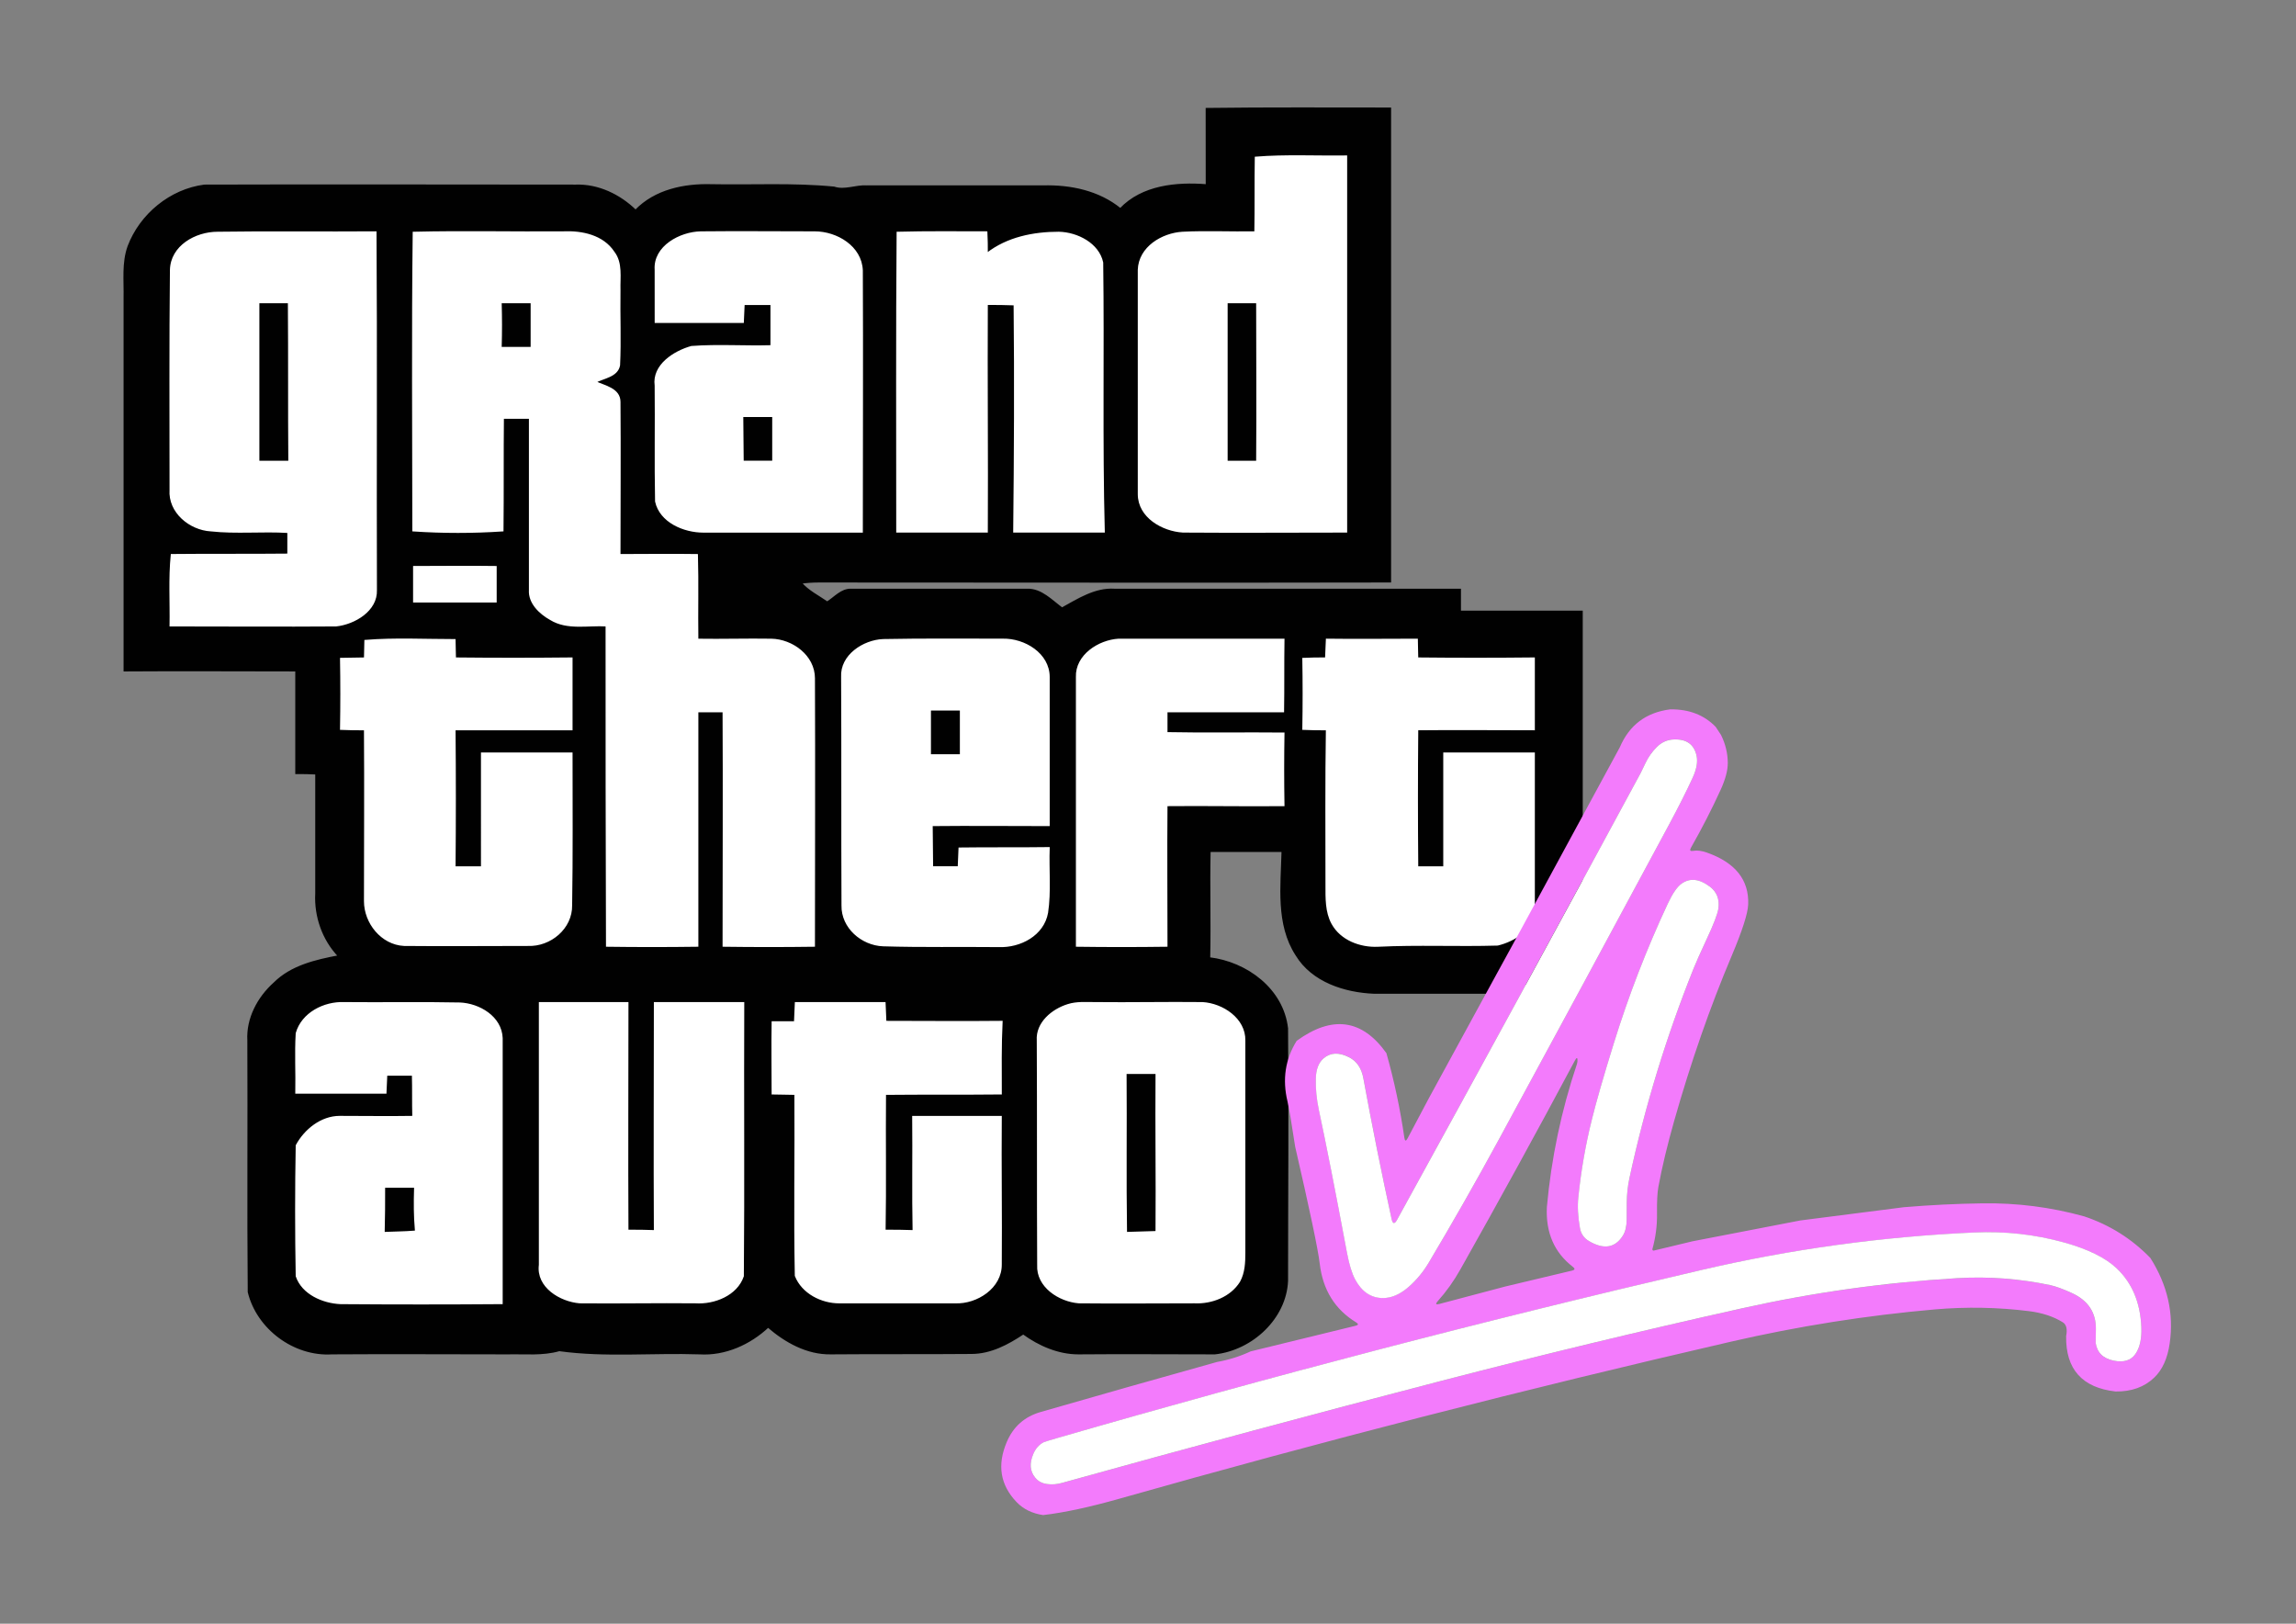 <?xml version="1.0" encoding="utf-8"?>
<!-- Generator: Adobe Illustrator 27.5.0, SVG Export Plug-In . SVG Version: 6.00 Build 0)  -->
<svg version="1.1" id="katman_1" xmlns="http://www.w3.org/2000/svg" xmlns:xlink="http://www.w3.org/1999/xlink" x="0px" y="0px"
	 viewBox="0 0 841.89 595.28" style="enable-background:new 0 0 841.89 595.28;" xml:space="preserve">
<rect x="0" y="0" width="841.89" height="595.28" fill="#808080" stroke="none"/>
<style type="text/css">
	.st0{fill:#010101;stroke:#010101;stroke-width:0.644;stroke-miterlimit:27.386;}
	.st1{fill:#FFFFFF;stroke:#FFFFFF;stroke-width:0.644;stroke-miterlimit:27.386;}
	.st2{fill:#F37BFC;}
	.st3{fill:#FFFFFF;}
</style>
<g>
	<path class="st0" d="M442.41,39.89c22.55-0.29,44.95-0.15,67.35-0.15v173.49c-69.84,0.15-139.67,0-209.51,0
		c-2.2,0-4.39,0.15-6.59,0.44c2.64,3.07,6.3,4.83,9.66,7.17c2.78-1.76,5.27-4.83,8.78-4.69h64.57c5.12-0.15,8.93,4.1,12.74,6.88
		c5.86-3.22,12.15-7.32,19.18-6.88h126.79v8.05h44.65v109.07c-1.02,10.4-7.03,21.08-16.84,25.62c-4.83,2.49-10.1,4.54-15.37,5.12
		h-43.92c-10.83-0.44-22.69-4.24-28.55-13.91c-7.32-11.27-5.42-25.33-5.12-38.07h-26.65c-0.29,13.03,0.15,26.06-0.15,39.24
		c13.62,1.61,26.94,11.42,28.55,25.77c0.29,30.89,0,61.64,0,92.53c-0.58,13.76-13.03,25.18-26.5,26.64c-16.69,0-33.38-0.15-50.07,0
		c-7.32,0-14.35-3.07-20.21-7.32c-5.71,3.81-12,7.17-19.03,7.17c-17.13,0.15-34.26,0-51.54,0.15c-8.64,0.15-16.54-4.24-22.99-9.81
		c-6.73,6.3-15.81,10.4-25.18,9.81c-17.13-0.58-34.41,1.17-51.39-1.17c-6.15,1.76-12.59,1.02-18.89,1.17
		c-21.52,0-43.04-0.15-64.42,0c-13.91,0.88-27.38-9.22-30.6-22.54c-0.29-30.75,0-61.49-0.15-92.24c-0.44-8.05,3.66-15.67,9.52-20.94
		c6.3-6.3,15.23-8.34,23.72-9.96c-5.86-6.15-8.78-14.64-8.34-22.99v-43.92c-2.49-0.15-4.83-0.15-7.32-0.15v-37.63
		c-20.94,0-42.02-0.15-62.96,0v-136.6c0.15-6.3-0.73-12.74,1.46-18.89C51.5,78.69,62.48,69.61,74.93,68c45.39-0.15,90.77,0,136.16,0
		c8.2-0.29,16.1,3.51,21.96,9.22c7.17-7.47,17.86-9.66,27.82-9.37c14.93,0.29,30.01-0.58,44.95,0.88c3.95,1.32,8.05-0.73,12.01-0.44
		h64.57c10.1-0.29,20.5,1.9,28.4,8.35c8.05-8.49,20.65-9.66,31.63-8.78L442.41,39.89L442.41,39.89z"/>
	<path class="st1" d="M460.42,57.75c10.98-0.88,22.11-0.29,33.23-0.44v137.62c-20.06,0-39.97,0.15-59.88,0
		c-7.47-0.44-16.25-5.42-16.25-13.76V98.9c0.29-8.2,8.64-13.18,16.1-13.62c8.78-0.44,17.72,0,26.64-0.15
		C460.42,76.06,460.27,66.83,460.42,57.75L460.42,57.75z M62.63,99.04c0.15-8.78,9.22-13.76,17.13-13.76
		c19.33-0.29,38.65,0,57.98-0.15c0.29,43.63,0,87.41,0.15,131.18c0.29,7.47-7.91,12.3-14.64,13.03c-20.21,0.15-40.41,0-60.76,0
		c0.15-8.64-0.44-17.28,0.44-25.91c14.2-0.15,28.55,0,42.75-0.15v-8.2c-9.52-0.59-19.03,0.44-28.4-0.59
		c-7.61-0.44-15.37-6.73-14.79-14.93C62.48,152.77,62.34,125.83,62.63,99.04z M151.65,85.28c18.3-0.44,36.75,0,55.05-0.15
		c6.73-0.29,14.35,1.32,18.3,7.32c3.07,3.95,2.05,9.23,2.2,13.91c-0.15,9.23,0.29,18.45-0.15,27.53c-0.73,4.1-5.86,4.54-8.78,6.15
		c3.37,1.61,8.93,2.49,8.93,7.32c0.15,18.74,0,37.33,0,56.08c9.52,0,19.03-0.15,28.4,0c0.29,10.25,0,20.64,0.15,31.04
		c9.08,0.15,18.15-0.15,27.09,0c7.61,0.15,15.66,6,15.66,14.2c0.15,32.65,0,65.44,0,98.09c-10.98,0.15-22.11,0.15-33.23,0
		c0-28.7,0.15-57.39,0-85.94h-9.52v85.94c-11.13,0.15-22.25,0.15-33.23,0c-0.15-39.09-0.15-78.33-0.15-117.42
		c-6.73-0.44-14.35,1.46-20.5-2.34c-3.95-2.2-7.9-6-7.61-10.69v-63.1h-9.81c-0.15,13.76,0,27.53-0.15,41.29
		c-10.83,0.73-21.96,0.73-32.79,0C151.5,158.19,151.21,121.74,151.65,85.28L151.65,85.28z"/>
	<path class="st1" d="M240.37,98.9c-0.59-8.49,9.08-13.62,16.54-13.76c13.91-0.15,27.82,0,41.87,0c7.91,0,16.98,5.27,17.28,14.06
		c0.15,31.92,0,63.83,0,95.75h-58.12c-7.17,0-15.81-3.66-17.42-11.13c-0.29-14.2,0-28.26-0.15-42.46
		c-1.02-7.47,6.88-12.44,13.18-14.2c9.81-0.73,19.47,0,29.28-0.29v-15.37h-10.1c-0.15,2.2-0.15,4.39-0.29,6.59h-32.06
		C240.37,111.63,240.37,105.34,240.37,98.9L240.37,98.9z M329.09,85.28c10.83-0.29,21.81-0.15,32.65-0.15
		c0.15,2.64,0.15,5.27,0.15,7.91c7.47-5.86,17.13-7.76,26.35-7.76c6.73,0.15,14.49,4.1,15.96,10.98
		c0.44,32.94-0.29,65.74,0.58,98.68h-32.94c0.29-27.82,0.44-55.49,0.15-83.31c-3.37-0.15-6.74-0.15-10.1-0.15
		c-0.15,27.82,0.15,55.64,0,83.45h-32.94C328.95,158.34,328.8,121.74,329.09,85.28L329.09,85.28z"/>
	<path class="st0" d="M95.43,111.49h9.81c0.15,19.03,0,38.07,0.15,57.1h-9.96L95.43,111.49L95.43,111.49z M184.29,111.49h9.96v15.37
		h-9.96C184.44,121.74,184.44,116.61,184.29,111.49z M450.47,111.49h9.81c0,19.03,0.15,38.07,0,57.1h-9.81V111.49z M272.87,153.21
		h9.96v15.37h-9.81C273.02,163.46,272.87,158.34,272.87,153.21z"/>
	<path class="st1" d="M151.79,207.82c9.96,0,19.91-0.15,30.01,0v12.74h-30.01V207.82z M133.93,234.91
		c10.98-0.88,21.81-0.29,32.79-0.29c0,2.2,0.15,4.54,0.15,6.73c14.2,0.15,28.55,0.15,42.75,0v26.06h-42.9
		c0.15,16.84,0.15,33.67,0,50.51h9.96V276.2h32.94c0,18.59,0.15,37.19-0.15,55.64c0.15,8.49-7.76,14.93-15.81,14.64
		c-15.23,0-30.45,0.15-45.53,0c-8.2-0.44-14.35-8.2-14.35-16.1c0-20.94,0.15-41.87,0-62.96c-2.93,0-5.86,0-8.78-0.15
		c0.15-8.64,0.15-17.13,0-25.77c2.93,0,5.86-0.15,8.78-0.15C133.78,239.16,133.93,236.96,133.93,234.91L133.93,234.91z
		 M308.74,248.23c-0.44-7.91,7.9-13.32,15.08-13.62c14.64-0.29,29.28-0.15,43.92-0.15c7.9-0.15,16.84,5.27,16.84,13.76v54.32
		c-14.35,0-28.55-0.15-42.9,0c0,5.12,0.15,10.25,0.15,15.37h9.66c0.15-2.2,0.15-4.54,0.29-6.88c10.83-0.15,21.81,0,32.8-0.15
		c-0.29,7.9,0.58,15.96-0.59,23.72c-1.46,8.2-9.96,12.59-17.72,12.3c-14.06-0.15-28.26,0.15-42.46-0.29
		c-7.76-0.29-15.08-6.59-14.93-14.64C308.74,304.01,308.89,276.2,308.74,248.23L308.74,248.23z M394.83,248.23
		c-0.29-7.91,8.05-13.32,15.37-13.76h60.47c-0.15,8.78,0,17.57-0.15,26.35h-42.75v7.91c14.35,0.29,28.55,0,42.9,0.15
		c-0.15,8.78-0.15,17.57,0,26.35c-14.35,0.15-28.55-0.15-42.9,0c-0.15,17.28,0,34.41,0,51.54c-10.98,0.15-21.96,0.15-32.94,0V248.23
		L394.83,248.23z M486.48,234.47c10.98,0.15,22.11,0,33.09,0c0,2.34,0.15,4.69,0.15,6.88c14.2,0.15,28.55,0.15,42.75,0v26.06
		c-14.2,0-28.55-0.15-42.75,0c-0.15,16.84-0.15,33.67,0,50.51h9.81V276.2h32.94v57.25c-0.15,7.03-7.17,11.42-13.32,12.89
		c-14.64,0.44-29.28-0.29-43.92,0.44c-6.44,0.29-13.47-2.34-16.69-8.2c-2.34-4.24-2.2-9.37-2.2-14.06c0-19.03-0.15-38.07,0.15-57.1
		c-2.93,0-5.71,0-8.64-0.15c0.15-8.64,0.15-17.13,0-25.77c2.78-0.15,5.56-0.15,8.34-0.15C486.34,239.01,486.34,236.67,486.48,234.47
		L486.48,234.47z"/>
	<path class="st0" d="M341.68,260.82h9.96v15.37h-9.96V260.82z"/>
	<path class="st1" d="M108.75,378.83c2.05-7.32,10.1-11.42,17.42-11.13c14.06,0.15,28.26-0.15,42.46,0.15
		c7.03,0.29,15.08,4.98,15.37,12.74v97.21c-19.77,0.15-39.53,0.15-59.15,0c-6.44-0.29-13.91-3.51-16.1-9.96
		c-0.29-15.96-0.29-31.92,0-47.88c3.07-5.71,9.08-10.54,15.81-10.54c8.93,0,18.01,0.15,26.94,0c-0.15-5.12,0-10.25-0.15-15.37h-9.66
		c-0.15,2.2-0.15,4.39-0.29,6.59H108.6C108.75,393.32,108.31,386.15,108.75,378.83L108.75,378.83z M197.91,367.7h32.21
		c0,27.82-0.15,55.64,0,83.45c3.37,0,6.73,0,9.96,0.15c-0.15-27.82,0-55.64,0-83.6h32.5c-0.15,33.38,0.15,66.76-0.15,100.14
		c-2.34,6.88-10.54,10.1-17.42,9.66c-14.06-0.15-28.26,0.15-42.46,0c-7.03-0.58-15.67-5.71-14.64-13.76V367.7L197.91,367.7z
		 M291.76,367.7h32.65c0.15,2.34,0.15,4.69,0.29,6.88c14.2,0,28.4,0.15,42.61,0c-0.44,8.78-0.29,17.57-0.29,26.35
		c-14.06,0.15-28.26,0-42.46,0.15c-0.15,16.69,0.15,33.38-0.15,50.07c3.51,0,7.03,0,10.54,0.15c-0.29-13.91,0-27.82-0.15-41.87
		h32.21c-0.15,18.01,0.15,36.02,0,54.02c0.15,8.64-8.93,14.35-16.69,14.06h-42.6c-6.44,0-13.47-3.51-15.96-9.81
		c-0.44-22.11,0-44.36-0.15-66.62c-2.78,0-5.56-0.15-8.35-0.15c0-8.78-0.15-17.57,0-26.21h8.2
		C291.61,372.39,291.61,370.04,291.76,367.7L291.76,367.7z M391.61,368.43c3.22-1.02,6.59-0.73,9.81-0.73
		c13.18,0.15,26.35-0.15,39.53,0c7.32,0.44,15.52,5.86,15.37,13.76v77.74c0,3.66-0.15,7.32-1.9,10.54
		c-3.37,5.42-10.1,8.05-16.4,7.76c-14.06,0-28.26,0.15-42.46,0c-7.17-0.58-15.37-5.86-14.93-13.76c-0.15-27.38,0-54.9-0.15-82.28
		C380.04,375.02,385.9,370.19,391.61,368.43L391.61,368.43z"/>
	<path class="st0" d="M413.42,394.06h9.96c-0.15,19.03,0.15,38.07,0,56.95c-3.37,0.15-6.59,0.15-9.81,0.29
		C413.28,432.27,413.57,413.09,413.42,394.06L413.42,394.06z M141.54,435.78h9.96c-0.15,5.12-0.15,10.1,0.29,15.08
		c-3.51,0.29-7.03,0.29-10.4,0.44C141.54,446.18,141.54,440.91,141.54,435.78L141.54,435.78z"/>
</g>
<path class="st2" d="M612.44,260.06c6.89-0.08,12.45,2.06,16.67,6.43l1.95,2.95c1.63,3.29,2.45,6.7,2.48,10.22
	c0.02,2.71-0.84,5.98-2.59,9.83c-3.19,7.01-6.83,14.11-10.92,21.31c-0.54,0.97-0.27,1.34,0.81,1.14c1.43-0.27,3.12-0.05,5.07,0.64
	c10.41,3.68,15.45,10.01,15.11,18.99c-0.12,3.3-2.14,9.6-6.07,18.9c-7.92,18.73-14.93,38.86-21.04,60.37
	c-2.56,9.03-4.5,17.13-5.82,24.3c-0.39,2.11-0.56,5.38-0.5,9.83c0.06,4.35-0.5,8.65-1.68,12.9c-0.07,0.25,0.05,0.51,0.27,0.6
	c0.07,0.03,0.15,0.03,0.23,0.01l14.17-3.4l39.52-7.64l37.99-4.86c9.64-0.81,19.26-1.28,28.86-1.42c12.66-0.19,25.07,1.4,37.25,4.77
	c9.39,3.14,17.48,8.23,24.29,15.26c6.29,9.93,8.66,20.35,7.09,31.28c-0.79,5.54-2.69,9.74-5.7,12.6c-3.63,3.46-8.36,5.15-14.17,5.07
	c-12.24-1.4-18.28-8.16-18.11-20.29c0.5-2.55,0.11-4.24-1.18-5.05c-3.38-2.13-7.54-3.5-12.47-4.12
	c-11.44-1.42-22.89-1.63-34.37-0.64c-25.26,2.21-50.23,6.16-74.94,11.85c-75.19,17.32-149.91,36.5-224.15,57.55
	c-10.94,3.1-20.28,5.11-28,6.01c-3.97-0.58-7.2-2.15-9.68-4.71c-6.03-6.25-7.25-13.61-3.66-22.07c2.39-5.65,6.55-9.33,12.46-11.02
	c21.52-6.2,43.08-12.31,64.67-18.34c4.35-0.78,8.45-2.07,12.28-3.87l38.55-9.41c1.02-0.26,1.08-0.66,0.18-1.21
	c-7.78-4.74-12.24-11.91-13.37-21.53c-0.61-5.19-3.61-19.48-9.01-42.88c-1.34-8.86-2.28-14.4-2.81-16.59
	c-1.95-8.11-0.83-15.52,3.37-22.25c13.05-9.45,24.01-7.94,32.89,4.52c2.88,10.19,5.07,20.54,6.59,31.04
	c0.19,1.26,0.58,1.33,1.17,0.22l7.76-14.64l23.95-43.9l9.54-17.42l36.58-67.43C597.43,265.81,603.6,261.18,612.44,260.06z
	 M510.26,446.87c-3.63-16.63-7.08-33.82-10.34-51.59c-0.68-3.72-2.45-6.3-5.3-7.73c-3.7-1.86-6.8-1.71-9.29,0.44
	c-1.8,1.57-2.75,4.02-2.84,7.37c-0.1,3.75,0.28,7.64,1.14,11.67c2.57,11.97,6,29.4,10.3,52.3c0.81,4.28,1.81,7.54,3,9.75
	c2.39,4.43,5.71,6.69,9.96,6.78c3.25,0.07,6.5-1.32,9.74-4.18c2.83-2.49,5.24-5.4,7.22-8.73c8.85-14.84,17.4-29.86,25.66-45.05
	c20.85-38.36,41.62-76.76,62.29-115.23c3.65-6.79,6.63-12.68,8.92-17.69c1.42-3.08,1.88-5.75,1.37-8.01
	c-0.93-4.12-3.7-6.08-8.33-5.9c-2.4,0.09-4.49,1.02-6.25,2.79c-1.7,1.7-3.09,3.66-4.15,5.88c-1.12,2.34-1.71,3.56-1.76,3.65
	c-29.44,54.5-59.21,109.08-89.31,163.75C511.35,448.87,510.67,448.77,510.26,446.87z M582.64,455c5.43,3.19,9.57,2.53,12.43-1.99
	c0.93-1.46,1.39-3.4,1.4-5.84c0-2.07,0.01-4.14,0.03-6.21c0.03-3.13,0.37-6.2,1.02-9.2c5.66-26.22,13.49-51.78,23.48-76.67
	c0.98-2.43,2.6-6.05,4.83-10.84c2.56-5.51,3.98-9.2,4.26-11.08c0.5-3.48-0.55-6.19-3.15-8.13c-3.83-2.88-7.28-3.24-10.34-1.08
	c-1.62,1.14-3.31,3.61-5.08,7.4c-7.76,16.62-14.35,33.67-19.77,51.15c-3.72,11.98-6.4,21.26-8.02,27.84
	c-2.33,9.39-3.99,18.91-4.98,28.57c-0.34,3.36-0.15,7.12,0.59,11.29C579.69,452.32,580.8,453.91,582.64,455z M552.05,471.63
	l24.41-5.81c1.05-0.26,1.15-0.71,0.28-1.37c-6.81-5.24-9.99-12.54-9.54-21.9c1.62-17.88,5.29-35.38,11.04-52.51
	c0.09-0.27,0.14-0.53,0.16-0.78c0.11-1.66-0.21-1.79-0.96-0.38c-13.69,25.66-27.67,51.16-41.95,76.5c-2.39,4.26-5.16,8.14-8.3,11.64
	c-0.94,1.04-0.72,1.38,0.64,1.02L552.05,471.63z M384.04,544.1c1.74,0.23,3.5,0.09,5.27-0.4c46.33-12.89,92.77-25.38,139.31-37.47
	c36.49-9.48,73.14-18.32,109.94-26.52c26.07-5.82,52.45-9.52,79.13-11.1c11.45-0.67,22.77,0.17,33.97,2.53
	c2.07,0.43,4.76,1.41,8.07,2.93c5.98,2.75,8.9,7.21,8.78,13.39c-0.07,3.2-0.1,4.81-0.09,4.82c0.5,3.59,2.7,5.78,6.6,6.57
	c3.65,0.75,6.31-0.06,7.98-2.42c1.63-2.31,2.35-5.61,2.17-9.88c-0.35-8.94-3.35-16.1-8.98-21.48c-4.14-3.95-10.64-7.15-19.52-9.59
	c-10.59-2.92-21.48-4.12-32.68-3.62c-33.81,1.51-67.2,6.1-100.16,13.77c-79.19,18.42-157.84,38.93-235.95,61.54
	c-3.19,0.93-4.92,1.46-5.19,1.6c-1.67,0.86-2.94,2.27-3.78,4.24c-1.5,3.46-1.27,6.37,0.68,8.75
	C380.67,543.07,382.15,543.86,384.04,544.1z"/>
<path class="st3" d="M510.26,446.87c0.41,1.9,1.09,2,2.02,0.3c30.1-54.67,59.87-109.25,89.31-163.75c0.05-0.09,0.64-1.31,1.76-3.65
	c1.06-2.22,2.45-4.18,4.15-5.88c1.76-1.77,3.85-2.7,6.25-2.79c4.63-0.19,7.41,1.78,8.33,5.9c0.5,2.26,0.04,4.92-1.37,8.01
	c-2.29,5-5.27,10.9-8.92,17.69c-20.67,38.46-41.44,76.87-62.29,115.23c-8.26,15.19-16.82,30.2-25.66,45.05
	c-1.99,3.33-4.4,6.24-7.22,8.73c-3.24,2.86-6.49,4.25-9.74,4.18c-4.25-0.09-7.56-2.35-9.96-6.78c-1.19-2.22-2.19-5.47-3-9.75
	c-4.29-22.9-7.73-40.34-10.3-52.3c-0.86-4.03-1.24-7.92-1.14-11.67c0.09-3.35,1.03-5.81,2.84-7.37c2.49-2.16,5.59-2.3,9.29-0.44
	c2.86,1.43,4.62,4,5.3,7.73C503.17,413.04,506.62,430.24,510.26,446.87z"/>
<path class="st3" d="M582.64,455c-1.84-1.08-2.95-2.68-3.31-4.79c-0.74-4.17-0.94-7.93-0.59-11.29c0.98-9.66,2.64-19.19,4.98-28.57
	c1.63-6.58,4.3-15.86,8.02-27.84c5.42-17.48,12.01-34.53,19.77-51.15c1.77-3.79,3.47-6.26,5.08-7.4c3.06-2.16,6.51-1.8,10.34,1.08
	c2.6,1.94,3.65,4.65,3.15,8.13c-0.28,1.88-1.69,5.58-4.26,11.08c-2.24,4.8-3.85,8.41-4.83,10.84
	c-9.99,24.89-17.81,50.45-23.48,76.67c-0.65,3-0.99,6.07-1.02,9.2c-0.02,2.07-0.03,4.14-0.03,6.21c-0.01,2.43-0.48,4.38-1.4,5.84
	C592.21,457.52,588.07,458.19,582.64,455z"/>
<path class="st3" d="M379.59,541.74c-1.95-2.37-2.18-5.29-0.68-8.75c0.85-1.97,2.11-3.38,3.78-4.24c0.27-0.14,1.99-0.67,5.19-1.6
	c78.11-22.61,156.76-43.12,235.95-61.54c32.96-7.67,66.34-12.26,100.16-13.77c11.2-0.5,22.09,0.7,32.68,3.62
	c8.87,2.44,15.38,5.64,19.52,9.59c5.63,5.38,8.63,12.54,8.98,21.48c0.18,4.27-0.55,7.57-2.17,9.88c-1.66,2.36-4.32,3.17-7.98,2.42
	c-3.9-0.8-6.1-2.99-6.6-6.57c-0.01-0.01,0.02-1.62,0.09-4.82c0.13-6.18-2.8-10.64-8.78-13.39c-3.31-1.52-6-2.49-8.07-2.93
	c-11.2-2.35-22.52-3.2-33.97-2.53c-26.68,1.58-53.06,5.27-79.13,11.1c-36.8,8.2-73.45,17.05-109.94,26.52
	c-46.54,12.09-92.98,24.58-139.31,37.47c-1.77,0.49-3.53,0.63-5.27,0.4C382.15,543.86,380.67,543.07,379.59,541.74z"/>
</svg>
